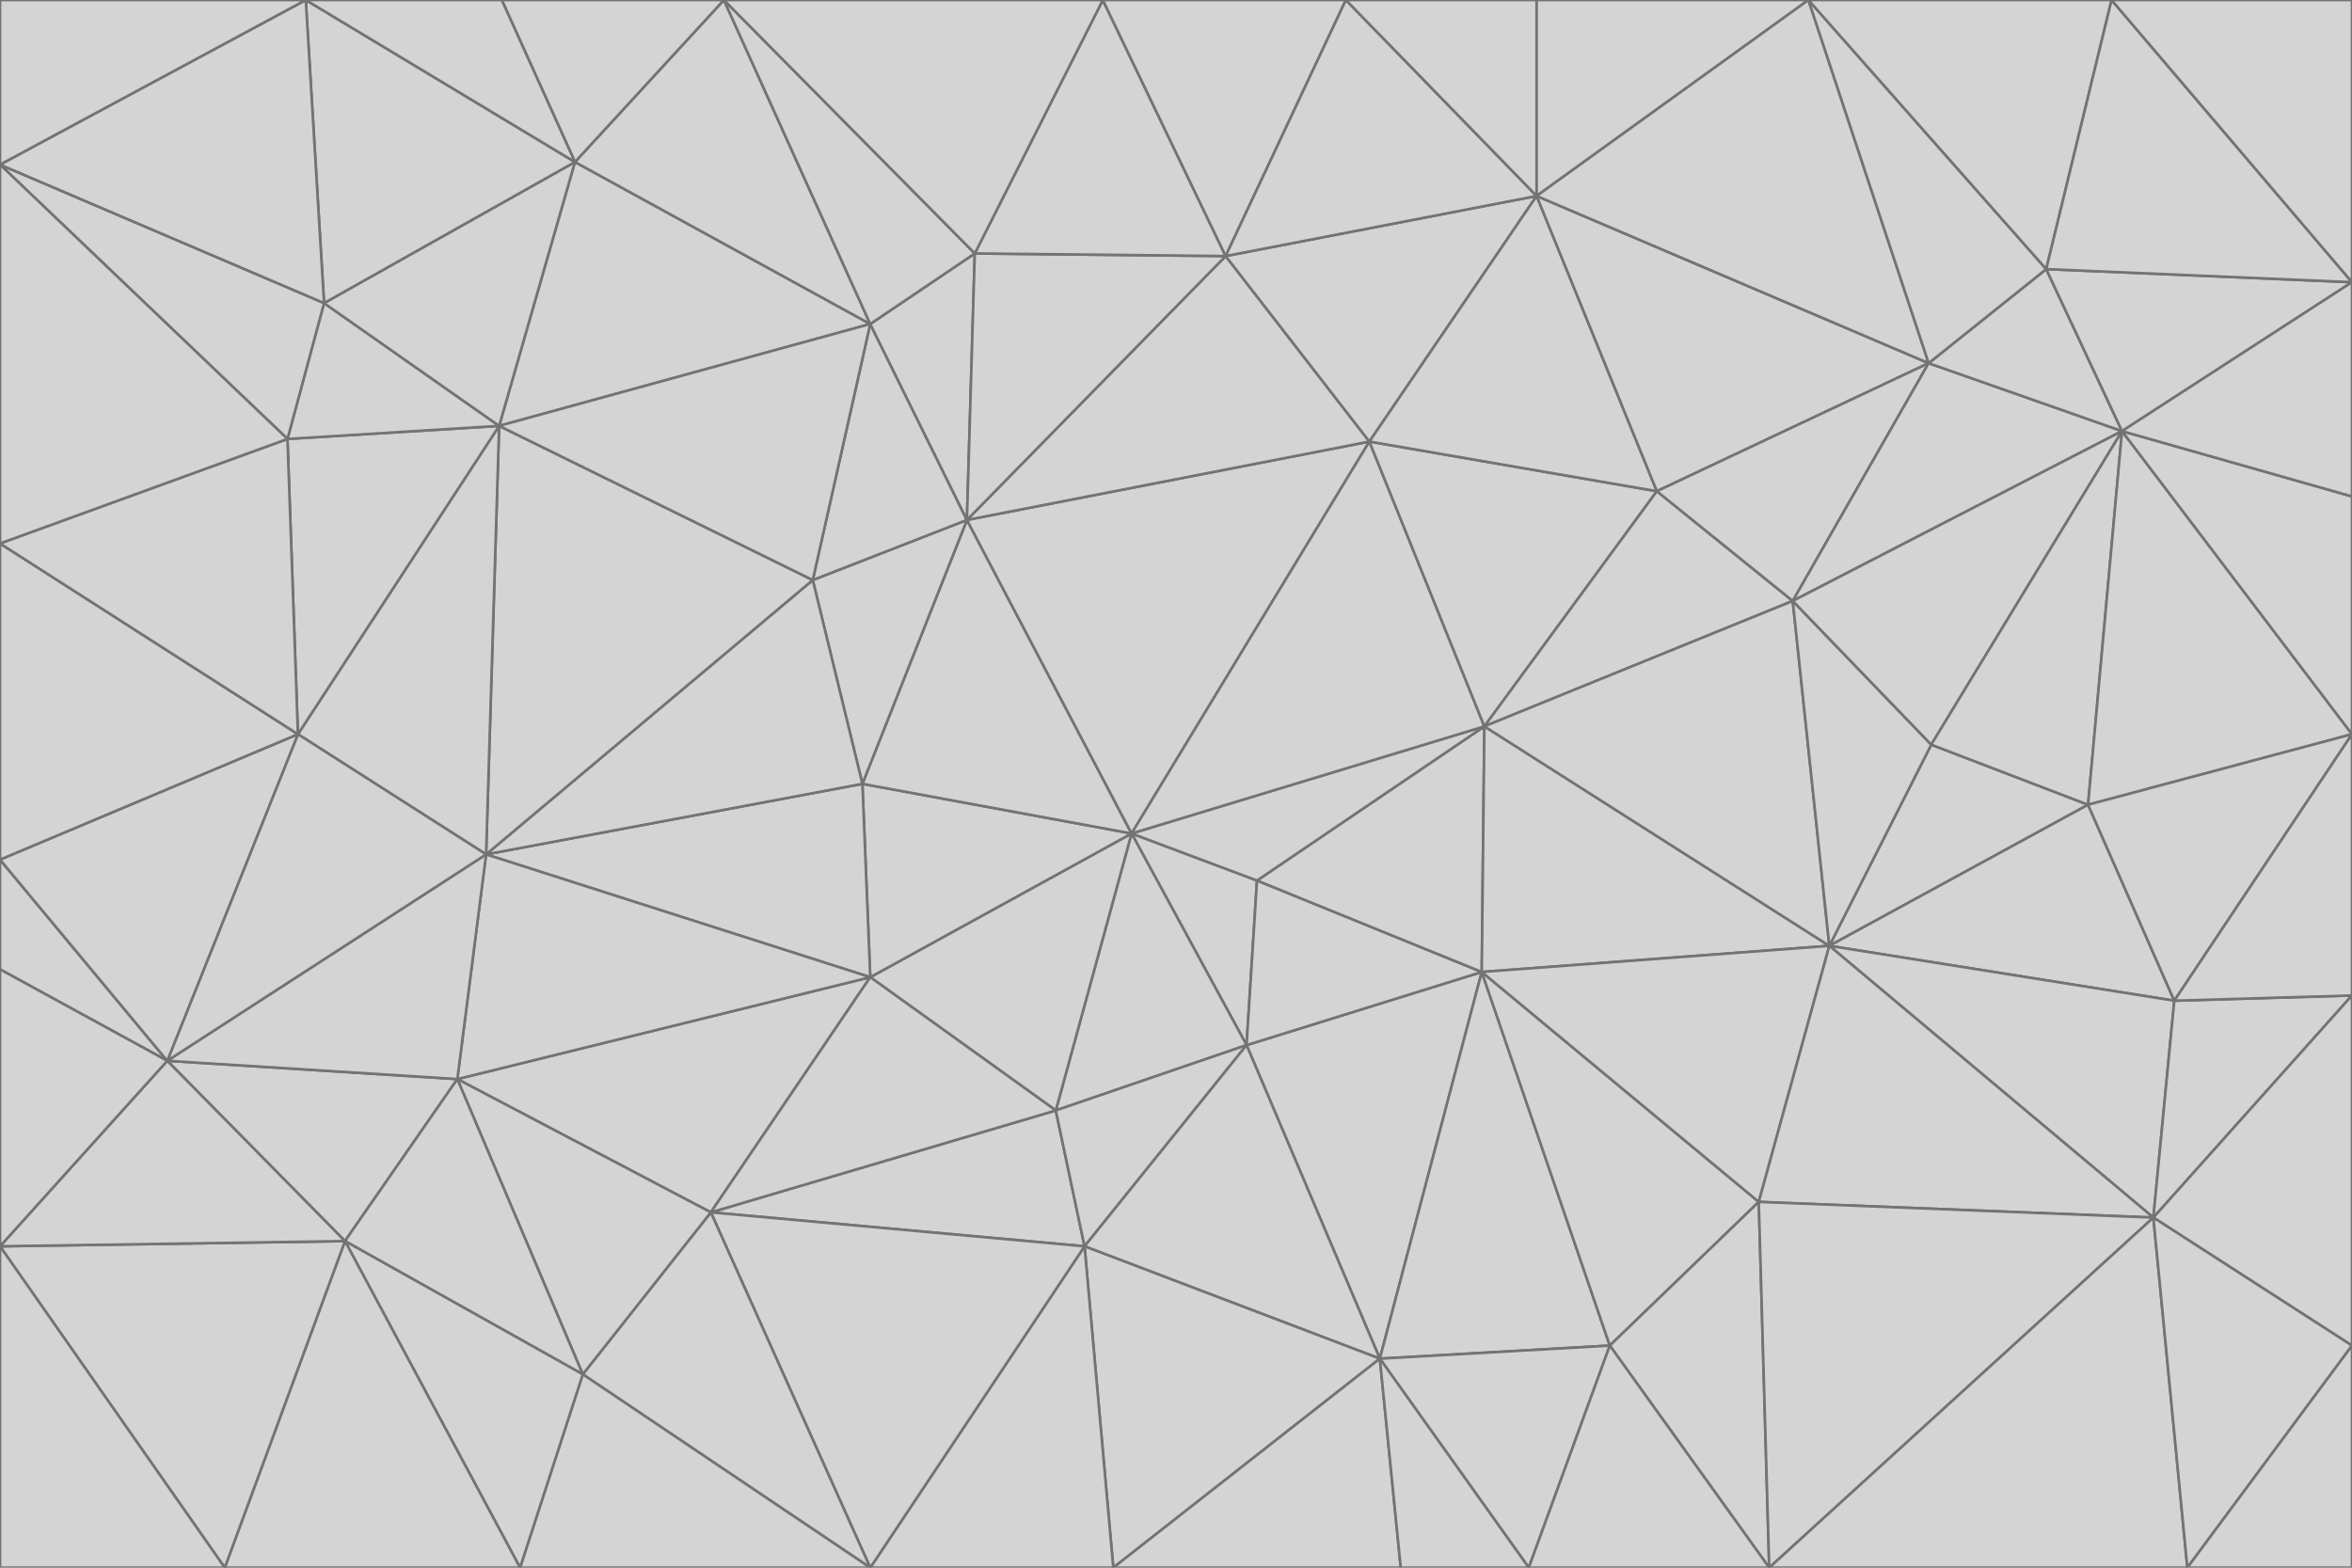 <svg id="visual" viewBox="0 0 900 600" width="900" height="600" xmlns="http://www.w3.org/2000/svg" xmlns:xlink="http://www.w3.org/1999/xlink" version="1.1"><g stroke-width="1" stroke-linejoin="bevel"><path d="M433 319L477 400L481 337Z" fill="#d4d4d4" stroke="#737373"></path><path d="M433 319L404 425L477 400Z" fill="#d4d4d4" stroke="#737373"></path><path d="M433 319L333 374L404 425Z" fill="#d4d4d4" stroke="#737373"></path><path d="M272 464L415 477L404 425Z" fill="#d4d4d4" stroke="#737373"></path><path d="M404 425L415 477L477 400Z" fill="#d4d4d4" stroke="#737373"></path><path d="M528 520L567 372L477 400Z" fill="#d4d4d4" stroke="#737373"></path><path d="M477 400L567 372L481 337Z" fill="#d4d4d4" stroke="#737373"></path><path d="M433 319L330 300L333 374Z" fill="#d4d4d4" stroke="#737373"></path><path d="M567 372L568 278L481 337Z" fill="#d4d4d4" stroke="#737373"></path><path d="M481 337L568 278L433 319Z" fill="#d4d4d4" stroke="#737373"></path><path d="M433 319L370 199L330 300Z" fill="#d4d4d4" stroke="#737373"></path><path d="M415 477L528 520L477 400Z" fill="#d4d4d4" stroke="#737373"></path><path d="M524 169L370 199L433 319Z" fill="#d4d4d4" stroke="#737373"></path><path d="M370 199L311 222L330 300Z" fill="#d4d4d4" stroke="#737373"></path><path d="M175 413L272 464L333 374Z" fill="#d4d4d4" stroke="#737373"></path><path d="M186 327L333 374L330 300Z" fill="#d4d4d4" stroke="#737373"></path><path d="M333 374L272 464L404 425Z" fill="#d4d4d4" stroke="#737373"></path><path d="M415 477L426 600L528 520Z" fill="#d4d4d4" stroke="#737373"></path><path d="M568 278L524 169L433 319Z" fill="#d4d4d4" stroke="#737373"></path><path d="M528 520L616 515L567 372Z" fill="#d4d4d4" stroke="#737373"></path><path d="M567 372L700 362L568 278Z" fill="#d4d4d4" stroke="#737373"></path><path d="M333 600L426 600L415 477Z" fill="#d4d4d4" stroke="#737373"></path><path d="M528 520L585 600L616 515Z" fill="#d4d4d4" stroke="#737373"></path><path d="M616 515L673 460L567 372Z" fill="#d4d4d4" stroke="#737373"></path><path d="M568 278L634 188L524 169Z" fill="#d4d4d4" stroke="#737373"></path><path d="M426 600L536 600L528 520Z" fill="#d4d4d4" stroke="#737373"></path><path d="M616 515L677 600L673 460Z" fill="#d4d4d4" stroke="#737373"></path><path d="M673 460L700 362L567 372Z" fill="#d4d4d4" stroke="#737373"></path><path d="M272 464L333 600L415 477Z" fill="#d4d4d4" stroke="#737373"></path><path d="M311 222L186 327L330 300Z" fill="#d4d4d4" stroke="#737373"></path><path d="M272 464L223 526L333 600Z" fill="#d4d4d4" stroke="#737373"></path><path d="M686 230L634 188L568 278Z" fill="#d4d4d4" stroke="#737373"></path><path d="M370 199L333 124L311 222Z" fill="#d4d4d4" stroke="#737373"></path><path d="M311 222L191 163L186 327Z" fill="#d4d4d4" stroke="#737373"></path><path d="M373 97L333 124L370 199Z" fill="#d4d4d4" stroke="#737373"></path><path d="M469 98L370 199L524 169Z" fill="#d4d4d4" stroke="#737373"></path><path d="M588 75L469 98L524 169Z" fill="#d4d4d4" stroke="#737373"></path><path d="M175 413L223 526L272 464Z" fill="#d4d4d4" stroke="#737373"></path><path d="M186 327L175 413L333 374Z" fill="#d4d4d4" stroke="#737373"></path><path d="M536 600L585 600L528 520Z" fill="#d4d4d4" stroke="#737373"></path><path d="M469 98L373 97L370 199Z" fill="#d4d4d4" stroke="#737373"></path><path d="M700 362L686 230L568 278Z" fill="#d4d4d4" stroke="#737373"></path><path d="M799 308L739 285L700 362Z" fill="#d4d4d4" stroke="#737373"></path><path d="M700 362L739 285L686 230Z" fill="#d4d4d4" stroke="#737373"></path><path d="M220 62L191 163L333 124Z" fill="#d4d4d4" stroke="#737373"></path><path d="M333 124L191 163L311 222Z" fill="#d4d4d4" stroke="#737373"></path><path d="M64 406L132 475L175 413Z" fill="#d4d4d4" stroke="#737373"></path><path d="M634 188L588 75L524 169Z" fill="#d4d4d4" stroke="#737373"></path><path d="M469 98L422 0L373 97Z" fill="#d4d4d4" stroke="#737373"></path><path d="M738 139L588 75L634 188Z" fill="#d4d4d4" stroke="#737373"></path><path d="M738 139L634 188L686 230Z" fill="#d4d4d4" stroke="#737373"></path><path d="M64 406L175 413L186 327Z" fill="#d4d4d4" stroke="#737373"></path><path d="M175 413L132 475L223 526Z" fill="#d4d4d4" stroke="#737373"></path><path d="M223 526L199 600L333 600Z" fill="#d4d4d4" stroke="#737373"></path><path d="M585 600L677 600L616 515Z" fill="#d4d4d4" stroke="#737373"></path><path d="M832 383L799 308L700 362Z" fill="#d4d4d4" stroke="#737373"></path><path d="M132 475L199 600L223 526Z" fill="#d4d4d4" stroke="#737373"></path><path d="M191 163L114 281L186 327Z" fill="#d4d4d4" stroke="#737373"></path><path d="M832 383L700 362L824 466Z" fill="#d4d4d4" stroke="#737373"></path><path d="M812 165L738 139L686 230Z" fill="#d4d4d4" stroke="#737373"></path><path d="M515 0L422 0L469 98Z" fill="#d4d4d4" stroke="#737373"></path><path d="M277 0L220 62L333 124Z" fill="#d4d4d4" stroke="#737373"></path><path d="M812 165L686 230L739 285Z" fill="#d4d4d4" stroke="#737373"></path><path d="M588 75L515 0L469 98Z" fill="#d4d4d4" stroke="#737373"></path><path d="M588 0L515 0L588 75Z" fill="#d4d4d4" stroke="#737373"></path><path d="M277 0L333 124L373 97Z" fill="#d4d4d4" stroke="#737373"></path><path d="M191 163L110 168L114 281Z" fill="#d4d4d4" stroke="#737373"></path><path d="M114 281L64 406L186 327Z" fill="#d4d4d4" stroke="#737373"></path><path d="M132 475L86 600L199 600Z" fill="#d4d4d4" stroke="#737373"></path><path d="M124 116L110 168L191 163Z" fill="#d4d4d4" stroke="#737373"></path><path d="M0 329L0 371L64 406Z" fill="#d4d4d4" stroke="#737373"></path><path d="M824 466L700 362L673 460Z" fill="#d4d4d4" stroke="#737373"></path><path d="M799 308L812 165L739 285Z" fill="#d4d4d4" stroke="#737373"></path><path d="M692 0L588 0L588 75Z" fill="#d4d4d4" stroke="#737373"></path><path d="M677 600L824 466L673 460Z" fill="#d4d4d4" stroke="#737373"></path><path d="M422 0L277 0L373 97Z" fill="#d4d4d4" stroke="#737373"></path><path d="M220 62L124 116L191 163Z" fill="#d4d4d4" stroke="#737373"></path><path d="M117 0L124 116L220 62Z" fill="#d4d4d4" stroke="#737373"></path><path d="M900 281L812 165L799 308Z" fill="#d4d4d4" stroke="#737373"></path><path d="M738 139L692 0L588 75Z" fill="#d4d4d4" stroke="#737373"></path><path d="M0 477L86 600L132 475Z" fill="#d4d4d4" stroke="#737373"></path><path d="M812 165L783 103L738 139Z" fill="#d4d4d4" stroke="#737373"></path><path d="M0 329L64 406L114 281Z" fill="#d4d4d4" stroke="#737373"></path><path d="M64 406L0 477L132 475Z" fill="#d4d4d4" stroke="#737373"></path><path d="M0 329L114 281L0 208Z" fill="#d4d4d4" stroke="#737373"></path><path d="M783 103L692 0L738 139Z" fill="#d4d4d4" stroke="#737373"></path><path d="M277 0L192 0L220 62Z" fill="#d4d4d4" stroke="#737373"></path><path d="M0 208L114 281L110 168Z" fill="#d4d4d4" stroke="#737373"></path><path d="M0 371L0 477L64 406Z" fill="#d4d4d4" stroke="#737373"></path><path d="M824 466L900 381L832 383Z" fill="#d4d4d4" stroke="#737373"></path><path d="M832 383L900 281L799 308Z" fill="#d4d4d4" stroke="#737373"></path><path d="M677 600L837 600L824 466Z" fill="#d4d4d4" stroke="#737373"></path><path d="M824 466L900 515L900 381Z" fill="#d4d4d4" stroke="#737373"></path><path d="M900 381L900 281L832 383Z" fill="#d4d4d4" stroke="#737373"></path><path d="M812 165L900 108L783 103Z" fill="#d4d4d4" stroke="#737373"></path><path d="M0 63L110 168L124 116Z" fill="#d4d4d4" stroke="#737373"></path><path d="M0 63L0 208L110 168Z" fill="#d4d4d4" stroke="#737373"></path><path d="M837 600L900 515L824 466Z" fill="#d4d4d4" stroke="#737373"></path><path d="M192 0L117 0L220 62Z" fill="#d4d4d4" stroke="#737373"></path><path d="M900 281L900 190L812 165Z" fill="#d4d4d4" stroke="#737373"></path><path d="M783 103L808 0L692 0Z" fill="#d4d4d4" stroke="#737373"></path><path d="M0 477L0 600L86 600Z" fill="#d4d4d4" stroke="#737373"></path><path d="M837 600L900 600L900 515Z" fill="#d4d4d4" stroke="#737373"></path><path d="M900 108L808 0L783 103Z" fill="#d4d4d4" stroke="#737373"></path><path d="M900 190L900 108L812 165Z" fill="#d4d4d4" stroke="#737373"></path><path d="M117 0L0 63L124 116Z" fill="#d4d4d4" stroke="#737373"></path><path d="M117 0L0 0L0 63Z" fill="#d4d4d4" stroke="#737373"></path><path d="M900 108L900 0L808 0Z" fill="#d4d4d4" stroke="#737373"></path></g></svg>